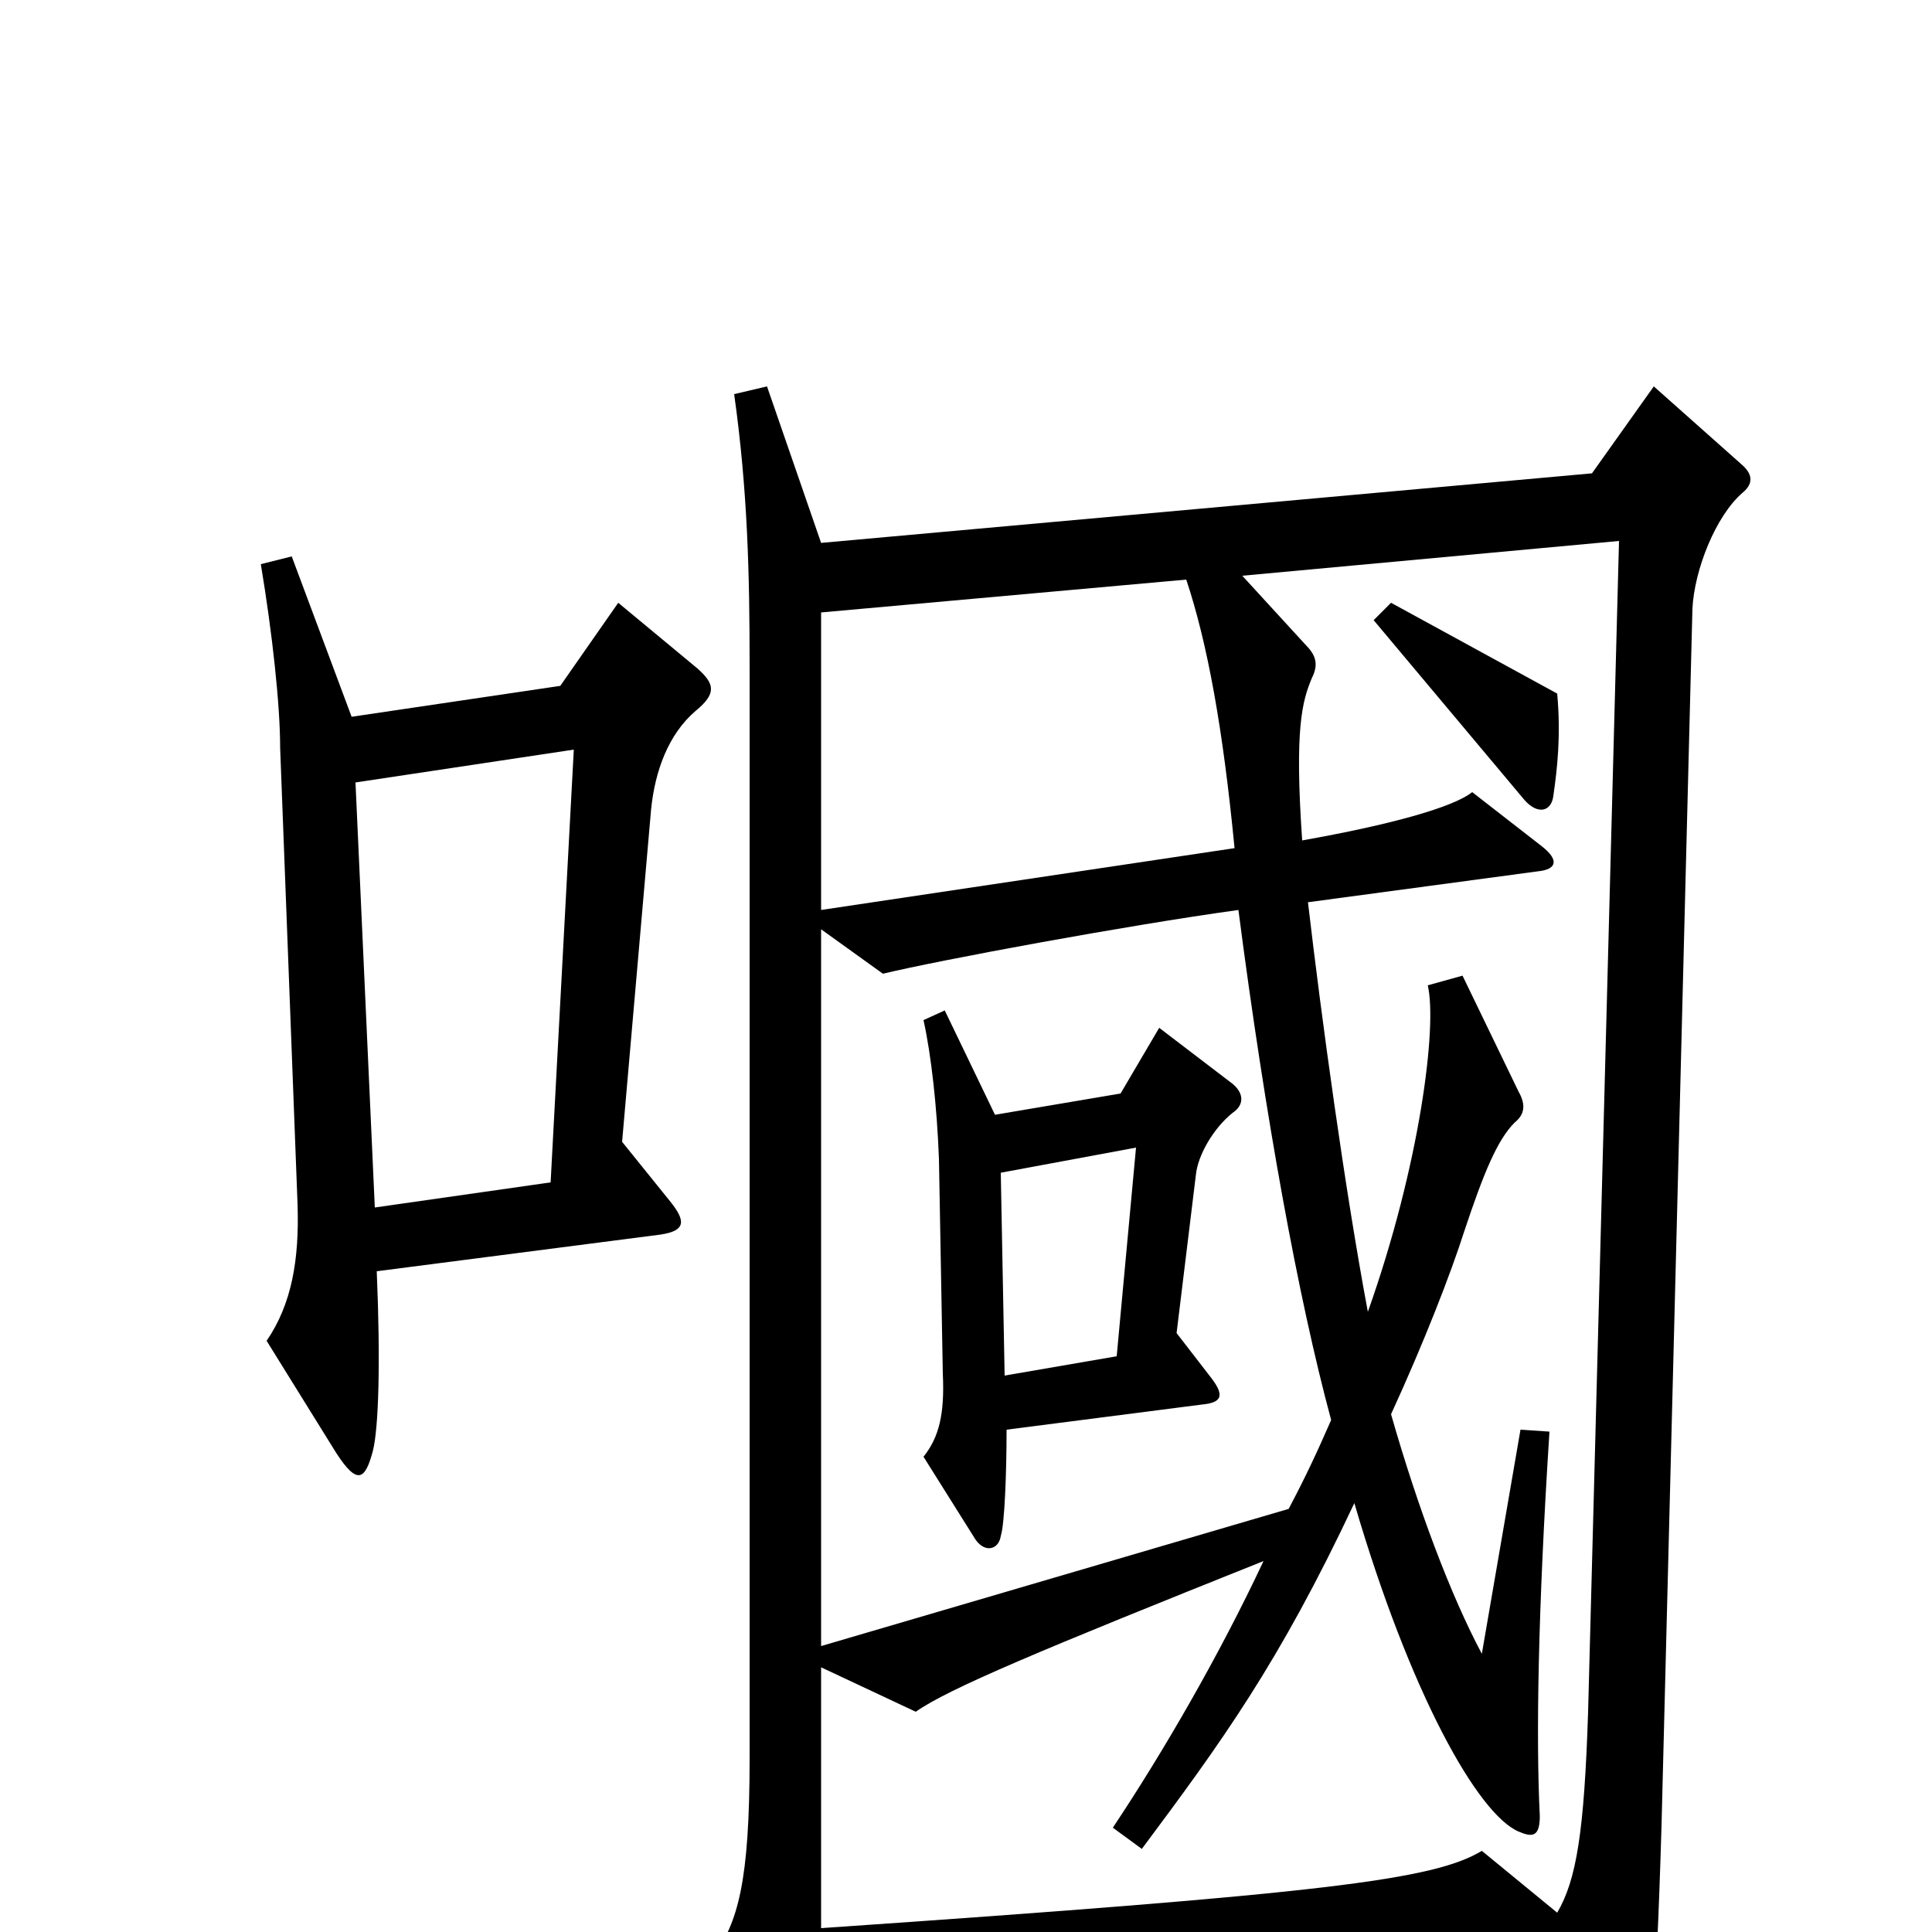 <svg xmlns="http://www.w3.org/2000/svg" viewBox="0 -1000 1000 1000">
	<path fill="#000000" d="M361 -654L320 -688L290 -645L182 -629L151 -712L135 -708C141 -672 145 -635 145 -613L154 -377C155 -348 151 -325 138 -306L174 -248C185 -231 189 -234 193 -249C196 -261 197 -295 195 -342L342 -361C355 -363 355 -368 347 -378L322 -409L337 -581C339 -601 346 -620 360 -632C371 -641 370 -646 361 -654ZM902 -745C908 -750 907 -755 901 -760L856 -800L824 -755L425 -719L397 -800L380 -796C387 -746 388 -703 388 -655V-90C388 -26 382 -5 369 13L407 96C411 104 419 104 422 96C425 88 427 60 425 33L802 8L835 79C838 86 845 86 848 80C854 69 857 46 860 -55L876 -685C877 -705 888 -733 902 -745ZM639 -561L425 -529V-683L614 -700C625 -667 633 -623 639 -561ZM297 -612L285 -388L194 -375L184 -595ZM838 -720L822 -114C820 -52 816 -27 806 -10L767 -42C742 -27 687 -20 425 -2V-137L474 -114C491 -126 539 -146 654 -192C631 -143 602 -93 576 -54L591 -43C632 -98 662 -139 701 -222C730 -123 765 -61 786 -52C793 -49 797 -49 797 -60C795 -100 796 -166 802 -259L787 -260L767 -144C751 -174 734 -219 720 -268C737 -305 751 -341 758 -363C768 -393 775 -410 784 -419C789 -423 790 -428 786 -435L757 -495L739 -490C744 -469 735 -397 708 -321C696 -385 684 -473 677 -533L796 -549C806 -550 807 -555 798 -562L762 -590C752 -582 719 -573 674 -565C670 -623 674 -637 679 -649C682 -655 682 -660 676 -666L643 -702ZM689 -265C682 -249 676 -236 667 -219L425 -148V-519L457 -496C486 -503 583 -521 641 -529C655 -421 672 -328 689 -265ZM806 -641L720 -688L711 -679L789 -586C796 -578 803 -580 804 -588C806 -602 808 -619 806 -641ZM638 -424C644 -428 644 -434 638 -439L600 -468L580 -434L515 -423L489 -477L478 -472C482 -454 485 -427 486 -400L488 -289C489 -268 486 -256 478 -246L505 -203C510 -196 517 -198 518 -205C520 -211 521 -238 521 -260L622 -273C633 -274 634 -278 626 -288L609 -310L619 -392C620 -402 628 -416 638 -424ZM588 -406L578 -298L520 -288L518 -393Z"/>
</svg>